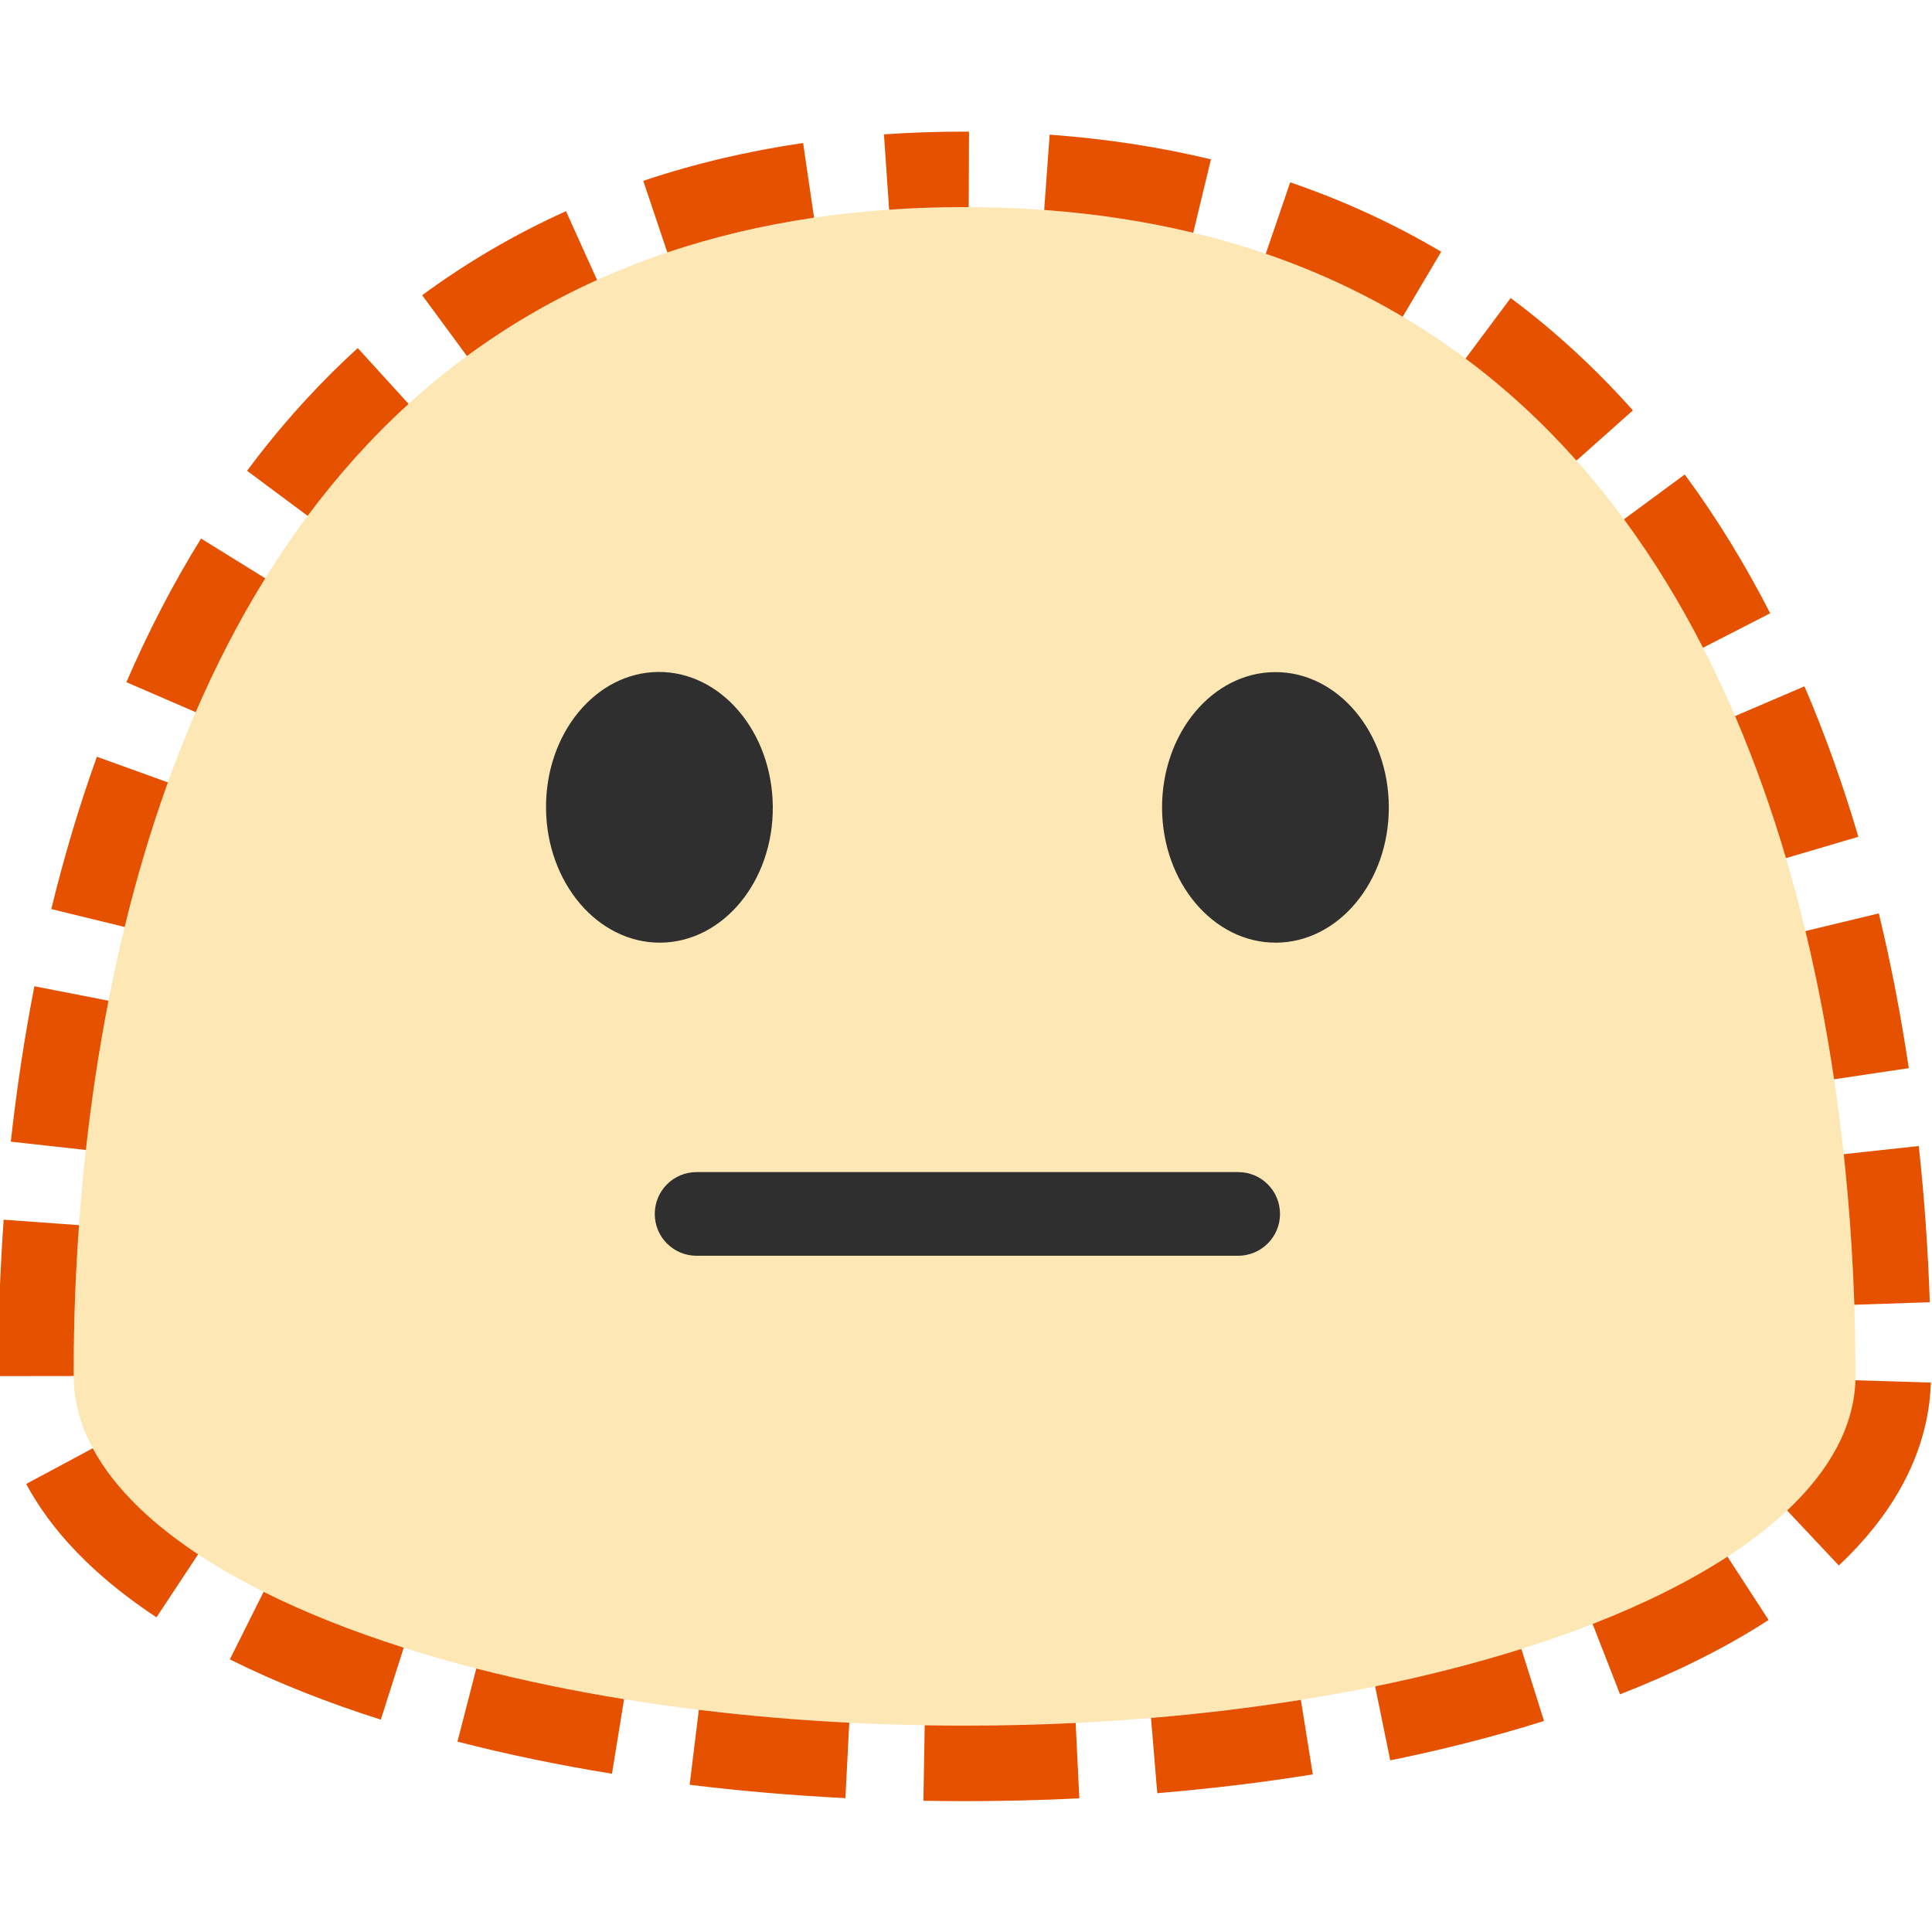 <?xml version="1.0" encoding="UTF-8" standalone="no"?><!DOCTYPE svg PUBLIC "-//W3C//DTD SVG 1.1//EN" "http://www.w3.org/Graphics/SVG/1.1/DTD/svg11.dtd"><svg width="128px" height="128px" version="1.1" xmlns="http://www.w3.org/2000/svg" xmlns:xlink="http://www.w3.org/1999/xlink" xml:space="preserve" xmlns:serif="http://www.serif.com/" style="fill-rule:evenodd;clip-rule:evenodd;stroke-linejoin:round;stroke-miterlimit:2;"><g transform="matrix(0.924,0,0,0.924,4.769,4.889)"><path d="M64,9.56C1.59,9.56 0.12,79.52 0.12,93.36C0.12,107.22 28.71,118.44 64,118.44C99.28,118.44 127.88,107.22 127.88,93.36C127.88,79.52 126.4,9.56 64,9.56Z" style="fill:#fbc746;fill-opacity:0.4;fill-rule:nonzero;"/><path d="M71.965,118.246C69.359,118.374 66.699,118.44 64,118.44C63.044,118.44 62.092,118.432 61.142,118.414L61.048,123.828C62.027,123.845 63.011,123.854 64,123.854C64.884,123.854 65.763,123.847 66.638,123.833L68.048,123.806C69.454,123.772 70.848,123.722 72.229,123.654L71.965,118.246ZM44.946,117.306L44.288,122.68C46.116,122.904 47.977,123.097 49.869,123.259C51.705,123.416 53.568,123.543 55.457,123.639L55.731,118.231C52.027,118.044 48.422,117.732 44.946,117.306ZM88.113,116.591C84.671,117.143 81.078,117.579 77.367,117.889L77.818,123.285C79.236,123.167 80.638,123.03 82.022,122.877L83.399,122.718C85.293,122.49 87.151,122.229 88.969,121.938L88.113,116.591ZM28.99,114.343L27.639,119.587C29.424,120.047 31.269,120.474 33.167,120.867C34.97,121.239 36.823,121.581 38.719,121.889L39.587,116.543C35.865,115.94 32.319,115.201 28.99,114.343ZM103.923,112.94C100.673,113.964 97.163,114.864 93.439,115.624L94.522,120.93C95.946,120.639 97.34,120.329 98.701,120L100.052,119.665C101.952,119.181 103.786,118.661 105.548,118.106L103.923,112.94ZM13.739,108.846L11.319,113.689C12.993,114.526 14.789,115.324 16.697,116.077C18.422,116.759 20.241,117.405 22.144,118.01L23.787,112.85C20.069,111.669 16.697,110.325 13.739,108.846ZM118.701,106.323C115.987,108.086 112.733,109.707 109.031,111.151L110.999,116.195C112.906,115.451 114.704,114.663 116.381,113.836C118.294,112.894 120.054,111.9 121.65,110.864L118.701,106.323ZM4.804,102.805L1.041,106.701C2.468,108.079 4.145,109.41 6.059,110.675L9.045,106.156C7.429,105.088 6.009,103.968 4.804,102.805ZM127.875,93.675C127.772,96.982 126.04,100.134 122.977,103.014L126.688,106.958C128.547,105.209 130.012,103.368 131.078,101.48L126.533,98.913L131.078,101.48C132.467,99.021 133.204,96.461 133.286,93.844L127.875,93.675ZM1.49,98.552L-3.283,101.109C-2.251,103.036 -0.808,104.915 1.041,106.701L4.804,102.805C3.392,101.444 2.277,100.022 1.49,98.552ZM0.504,82.554L-4.897,82.164C-5.008,83.706 -5.089,85.15 -5.147,86.479L-5.198,87.769C-5.28,90.088 -5.294,91.99 -5.294,93.36L-5.294,93.379L0.12,93.372L0.12,93.36C0.12,91.086 0.16,87.297 0.504,82.554ZM127.517,82.856C127.657,84.844 127.744,86.661 127.797,88.262L133.208,88.082C133.153,86.423 133.063,84.539 132.918,82.477C132.796,80.731 132.633,78.857 132.419,76.881L127.037,77.465C127.242,79.369 127.399,81.175 127.517,82.856ZM2.62,66.462L-2.696,65.425C-3.066,67.323 -3.384,69.182 -3.657,70.987C-3.949,72.916 -4.189,74.783 -4.386,76.569L0.996,77.164C1.363,73.844 1.883,70.232 2.62,66.462ZM124.29,61.469C125.176,65.139 125.843,68.718 126.345,72.096L131.702,71.298C131.433,69.494 131.12,67.634 130.754,65.735C130.405,63.921 130.007,62.072 129.556,60.2L124.29,61.469ZM6.878,50.807L1.786,48.97C1.133,50.78 0.54,52.594 0.001,54.401C-0.549,56.243 -1.042,58.078 -1.484,59.892L3.778,61.175C4.607,57.761 5.627,54.276 6.878,50.807ZM119.246,46.052C119.961,47.721 120.618,49.405 121.22,51.092L121.932,50.838L121.22,51.092C121.833,52.808 122.39,54.528 122.895,56.239L128.087,54.707C127.554,52.899 126.966,51.084 126.319,49.272C125.68,47.481 124.983,45.693 124.223,43.92L119.246,46.052ZM13.857,36.174L9.254,33.322C8.226,34.98 7.269,36.674 6.379,38.393C5.488,40.115 4.663,41.862 3.901,43.623L8.871,45.774C10.291,42.491 11.94,39.266 13.857,36.174ZM111.279,31.942C113.437,34.869 115.314,37.966 116.947,41.152L121.766,38.682C120.883,36.96 119.934,35.263 118.914,33.601C117.895,31.939 116.804,30.312 115.639,28.73L111.279,31.942ZM24.137,23.67L20.49,19.666C19.196,20.844 17.966,22.071 16.796,23.34L16.298,23.887C14.972,25.361 13.725,26.89 12.553,28.464L16.897,31.697C19.03,28.834 21.431,26.134 24.137,23.67ZM99.919,20.419C102.872,22.618 105.513,25.08 107.875,27.734L111.92,24.135C110.61,22.663 109.222,21.246 107.752,19.891L104.683,23.223L107.752,19.891C106.301,18.555 104.771,17.28 103.156,16.077L99.919,20.419ZM37.65,14.785L35.421,9.85C33.569,10.686 31.8,11.602 30.11,12.589L32.626,16.897L30.11,12.589C28.36,13.612 26.694,14.71 25.11,15.877L28.32,20.238C31.14,18.163 34.24,16.326 37.65,14.785ZM85.596,12.906C89.162,14.125 92.427,15.648 95.416,17.42L98.175,12.759C96.49,11.761 94.726,10.835 92.88,9.988L91.328,13.37L92.88,9.988C91.113,9.178 89.271,8.44 87.349,7.782L85.596,12.906ZM53.209,10.319L52.423,4.962C50.432,5.254 48.509,5.621 46.653,6.057L47.577,9.988L46.653,6.057C44.682,6.521 42.786,7.062 40.962,7.676L42.688,12.81C45.936,11.716 49.439,10.872 53.209,10.319ZM69.708,9.764C73.516,10.042 77.074,10.598 80.398,11.4L81.665,6.133C79.809,5.687 77.888,5.311 75.897,5.009L75.4,8.29L75.897,5.009C74.027,4.726 72.096,4.51 70.101,4.364L69.708,9.764ZM58.591,9.744C60.347,9.622 62.146,9.56 64,9.56L64.299,9.563L64.319,4.147L64,4.146C62.016,4.146 60.089,4.213 58.219,4.342L58.591,9.744Z" style="fill:#e65100;"/></g><g transform="matrix(0.924,0,0,0.924,4.769,4.889)"><path d="M42.21,62.3C37.72,62.34 34.04,58.03 33.99,52.68C33.94,47.31 37.54,42.93 42.03,42.89C46.51,42.85 50.2,47.16 50.25,52.53C50.3,57.88 46.7,62.25 42.21,62.3ZM86.32,62.3C90.8,62.29 94.43,57.94 94.42,52.59C94.41,47.22 90.76,42.89 86.28,42.9C81.79,42.91 78.15,47.26 78.16,52.63C78.18,57.98 81.83,62.31 86.32,62.3Z" style="fill:#2f2f2f;fill-rule:nonzero;"/></g><g transform="matrix(0.924,0,0,0.924,10.753,4.889)"><path d="M77.132,84.75L38.31,84.75C36.65,84.75 35.31,83.41 35.31,81.75C35.31,80.09 36.65,78.75 38.31,78.75L77.142,78.75C78.802,78.75 80.142,80.09 80.142,81.75C80.142,83.41 78.792,84.75 77.132,84.75Z" style="fill:#2f2f2f;fill-rule:nonzero;"/></g></svg>